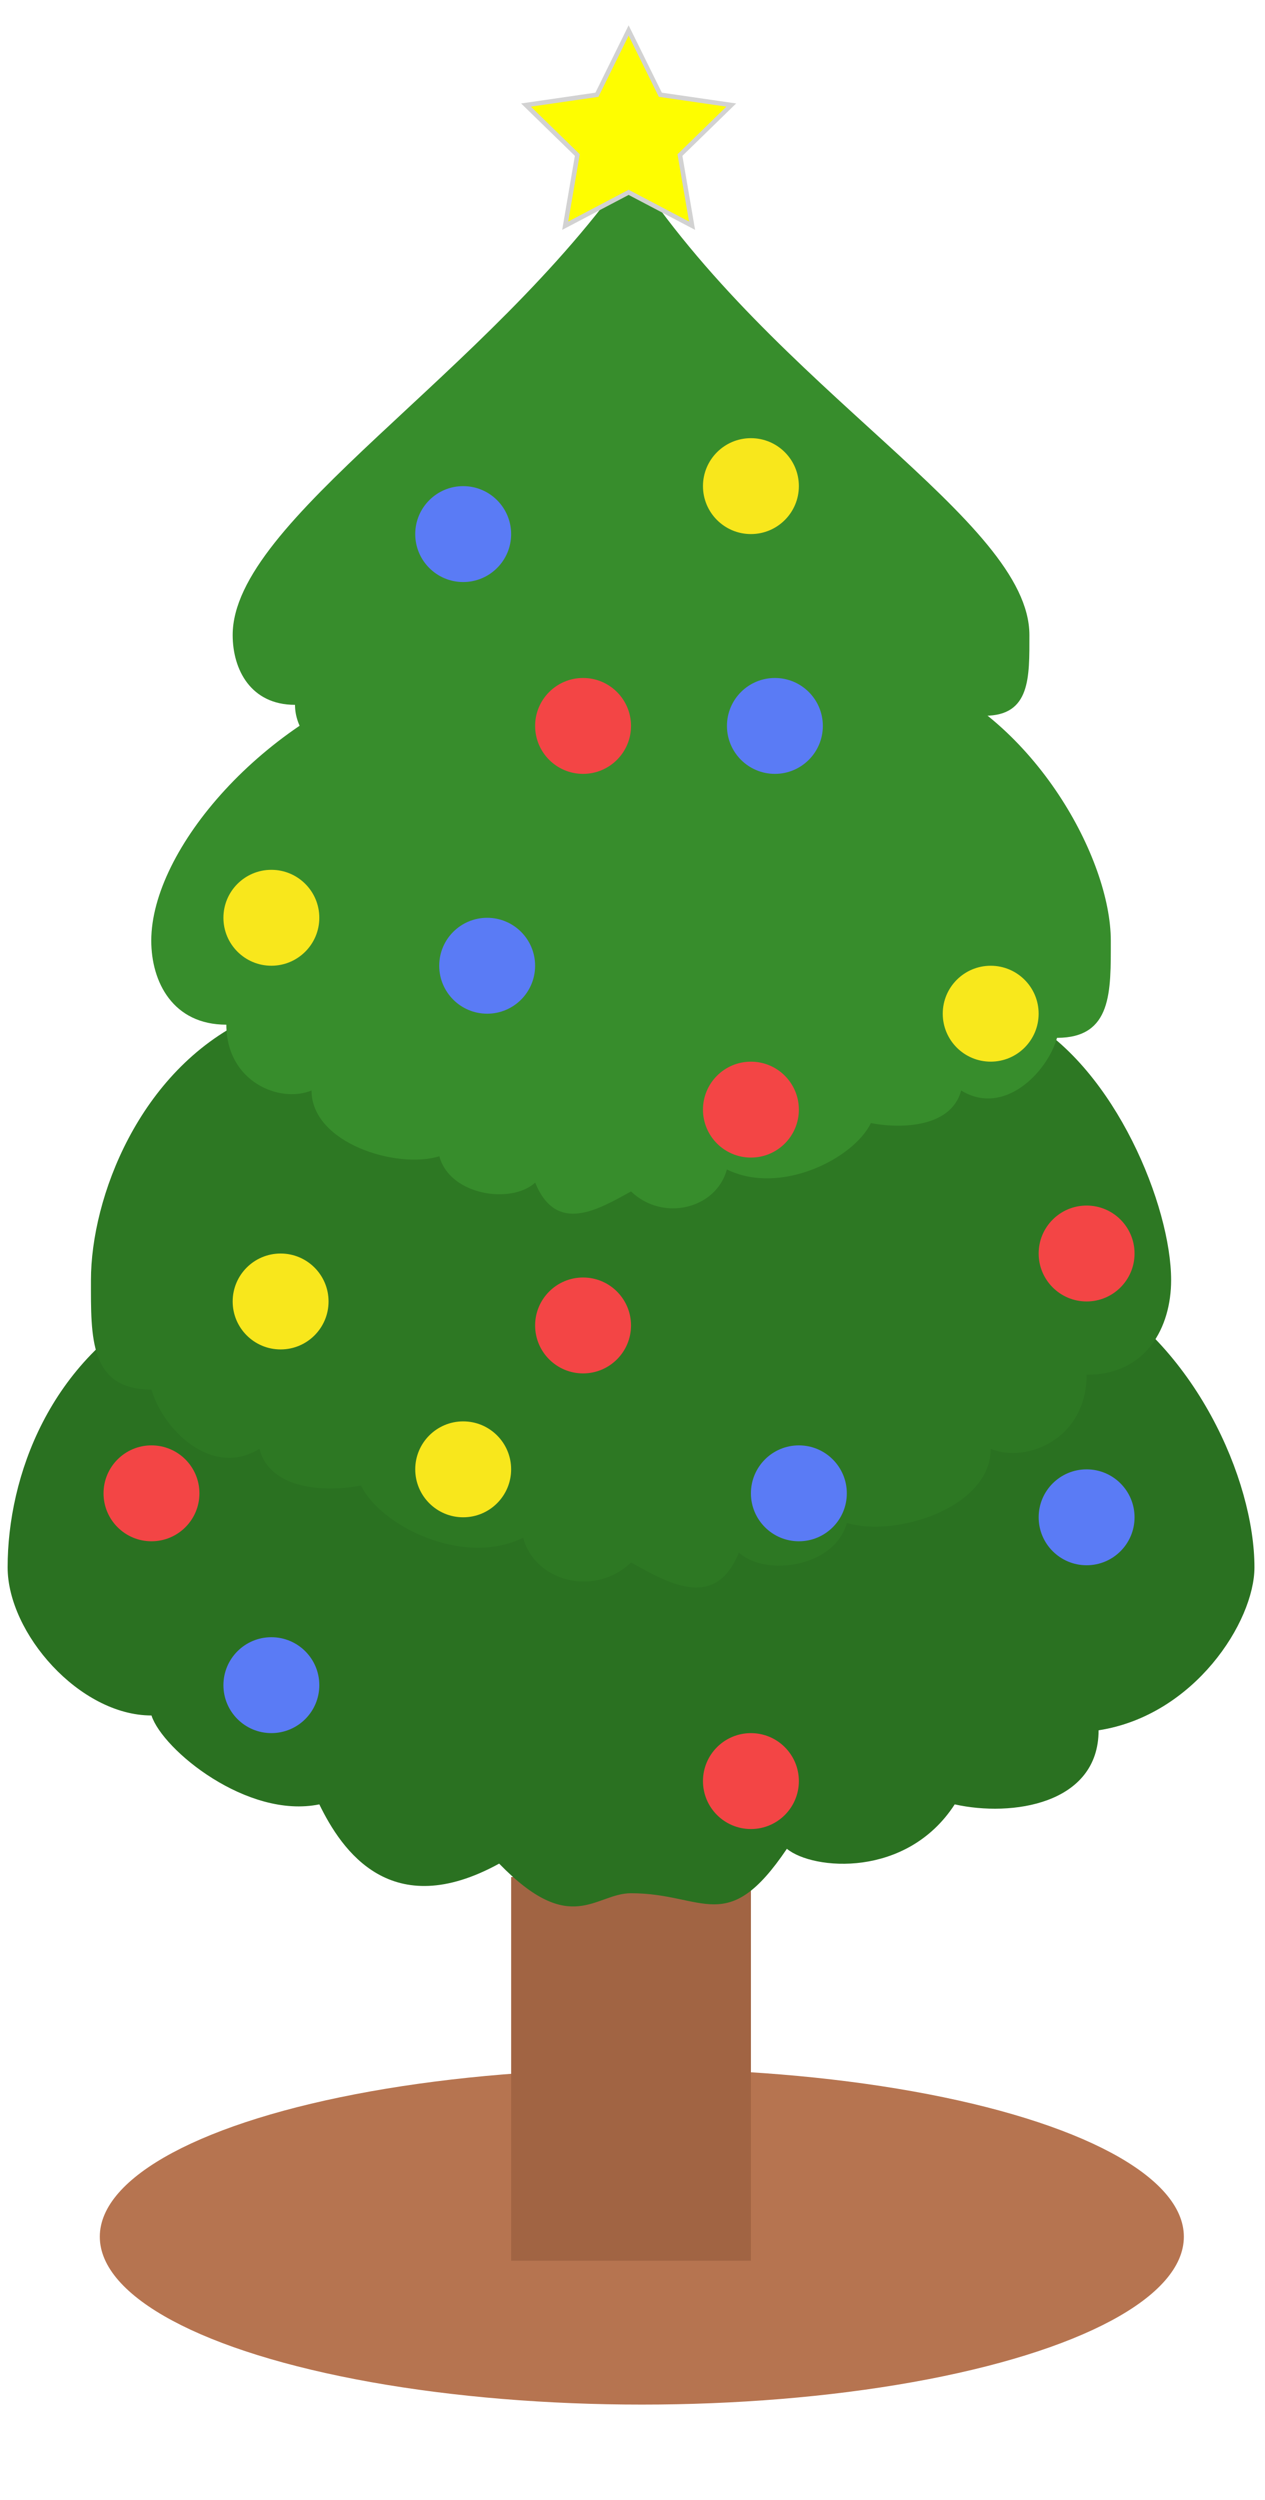 <?xml version="1.0" encoding="UTF-8" standalone="no"?>
<svg width="83px" height="164px" viewBox="0 0 83 164" version="1.1" xmlns="http://www.w3.org/2000/svg" xmlns:xlink="http://www.w3.org/1999/xlink" xmlns:sketch="http://www.bohemiancoding.com/sketch/ns">
    <!-- Generator: Sketch 3.2.1 (9971) - http://www.bohemiancoding.com/sketch -->
    <title>tree3</title>
    <desc>Created with Sketch.</desc>
    <defs>
        <filter x="-50%" y="-50%" width="200%" height="200%" filterUnits="objectBoundingBox" id="filter-1">
            <feOffset dx="0" dy="-2" in="SourceAlpha" result="shadowOffsetInner1"></feOffset>
            <feGaussianBlur stdDeviation="1.5" in="shadowOffsetInner1" result="shadowBlurInner1"></feGaussianBlur>
            <feComposite in="shadowBlurInner1" in2="SourceAlpha" operator="arithmetic" k2="-1" k3="1" result="shadowInnerInner1"></feComposite>
            <feColorMatrix values="0 0 0 0 0   0 0 0 0 0   0 0 0 0 0  0 0 0 0.35 0" in="shadowInnerInner1" type="matrix" result="shadowMatrixInner1"></feColorMatrix>
            <feMerge>
                <feMergeNode in="SourceGraphic"></feMergeNode>
                <feMergeNode in="shadowMatrixInner1"></feMergeNode>
            </feMerge>
        </filter>
        <filter x="-50%" y="-50%" width="200%" height="200%" filterUnits="objectBoundingBox" id="filter-2">
            <feOffset dx="0" dy="-2" in="SourceAlpha" result="shadowOffsetInner1"></feOffset>
            <feGaussianBlur stdDeviation="1.5" in="shadowOffsetInner1" result="shadowBlurInner1"></feGaussianBlur>
            <feComposite in="shadowBlurInner1" in2="SourceAlpha" operator="arithmetic" k2="-1" k3="1" result="shadowInnerInner1"></feComposite>
            <feColorMatrix values="0 0 0 0 0   0 0 0 0 0   0 0 0 0 0  0 0 0 0.35 0" in="shadowInnerInner1" type="matrix" result="shadowMatrixInner1"></feColorMatrix>
            <feMerge>
                <feMergeNode in="SourceGraphic"></feMergeNode>
                <feMergeNode in="shadowMatrixInner1"></feMergeNode>
            </feMerge>
        </filter>
        <filter x="-50%" y="-50%" width="200%" height="200%" filterUnits="objectBoundingBox" id="filter-3">
            <feOffset dx="0" dy="-2" in="SourceAlpha" result="shadowOffsetInner1"></feOffset>
            <feGaussianBlur stdDeviation="1.5" in="shadowOffsetInner1" result="shadowBlurInner1"></feGaussianBlur>
            <feComposite in="shadowBlurInner1" in2="SourceAlpha" operator="arithmetic" k2="-1" k3="1" result="shadowInnerInner1"></feComposite>
            <feColorMatrix values="0 0 0 0 0   0 0 0 0 0   0 0 0 0 0  0 0 0 0.35 0" in="shadowInnerInner1" type="matrix" result="shadowMatrixInner1"></feColorMatrix>
            <feMerge>
                <feMergeNode in="SourceGraphic"></feMergeNode>
                <feMergeNode in="shadowMatrixInner1"></feMergeNode>
            </feMerge>
        </filter>
        <filter x="-50%" y="-50%" width="200%" height="200%" filterUnits="objectBoundingBox" id="filter-4">
            <feOffset dx="0" dy="-2" in="SourceAlpha" result="shadowOffsetInner1"></feOffset>
            <feGaussianBlur stdDeviation="1.5" in="shadowOffsetInner1" result="shadowBlurInner1"></feGaussianBlur>
            <feComposite in="shadowBlurInner1" in2="SourceAlpha" operator="arithmetic" k2="-1" k3="1" result="shadowInnerInner1"></feComposite>
            <feColorMatrix values="0 0 0 0 0   0 0 0 0 0   0 0 0 0 0  0 0 0 0.35 0" in="shadowInnerInner1" type="matrix" result="shadowMatrixInner1"></feColorMatrix>
            <feMerge>
                <feMergeNode in="SourceGraphic"></feMergeNode>
                <feMergeNode in="shadowMatrixInner1"></feMergeNode>
            </feMerge>
        </filter>
    </defs>
    <g id="Page-1" stroke="none" stroke-width="1" fill="none" fill-rule="evenodd" sketch:type="MSPage">
        <g id="tree3" sketch:type="MSArtboardGroup" transform="translate(0.5, 0)">
            <ellipse id="Oval-303" fill="#B67450" sketch:type="MSShapeGroup" cx="41.612" cy="146.736" rx="35.564" ry="11.013"></ellipse>
            <rect id="Rectangle-516" fill="#A16443" sketch:type="MSShapeGroup" x="33.038" y="123.138" width="15.732" height="25.172"></rect>
            <path d="M9.439,114.541 C10.172,116.804 15.732,121.343 20.452,120.372 C21.934,123.423 25.172,128.146 32.251,124.259 C36.971,129.118 38.544,126.202 40.904,126.202 C45.712,126.202 47.197,129.118 51.13,123.287 C52.842,124.698 58.996,125.23 62.142,120.372 C65.877,121.211 71.582,120.372 71.582,115.513 C77.875,114.541 81.808,108.37 81.808,104.823 C81.808,99.06 77.888,90.204 70.795,86.359 C63.355,82.326 52.469,83.444 40.904,83.444 C29.681,83.444 17.616,83.506 10.226,87.331 C2.74,91.205 0,98.881 0,104.823 C0,109.142 4.72,114.541 9.439,114.541 Z" id="Oval-304" fill="#2A7121" filter="url(#filter-1)" sketch:type="MSShapeGroup"></path>
            <path d="M9.439,93.161 C10.167,95.728 13.372,98.992 16.519,97.049 C17.305,99.964 21.383,99.825 23.185,99.454 C24.469,102.097 29.891,104.823 33.824,102.879 C34.611,105.795 38.544,106.766 40.904,104.505 C43.264,105.795 46.41,107.738 47.983,103.851 C49.717,105.457 54.276,104.823 55.063,101.908 C58.209,102.879 64.502,100.936 64.502,97.049 C66.862,98.02 70.795,96.399 70.795,92.19 C74.728,92.19 76.341,89.056 76.341,85.983 C76.341,81.137 72.692,72.168 66.862,68.867 C60.387,65.2 51.202,67.461 40.904,67.461 C31.696,67.461 22.033,65.857 15.732,68.867 C8.641,72.254 5.467,80.567 5.467,85.983 C5.467,89.725 5.35,93.161 9.439,93.161 Z" id="Oval-304" fill="#2D7823" filter="url(#filter-2)" sketch:type="MSShapeGroup"></path>
            <path d="M68.854,70.086 C68.208,72.366 65.36,75.266 62.565,73.539 C61.866,76.129 58.244,76.005 56.643,75.676 C55.503,78.024 50.686,80.445 47.192,78.719 C46.494,81.308 43,82.172 40.904,80.163 C38.807,81.308 36.012,83.035 34.615,79.582 C33.075,81.009 29.025,80.445 28.326,77.855 C25.531,78.719 19.941,76.992 19.941,73.539 C17.845,74.402 14.351,72.962 14.351,69.223 C10.857,69.223 9.425,66.439 9.425,63.71 C9.425,57.716 16.796,49.161 25.958,46.284 C30.688,44.8 34.985,47.256 40.904,47.256 C48.002,47.256 54.517,44.213 59.782,46.284 C67.414,49.287 72.383,58.333 72.383,63.71 C72.383,67.034 72.486,70.086 68.854,70.086 Z" id="Oval-304" fill="#378D2C" filter="url(#filter-3)" sketch:type="MSShapeGroup"></path>
            <path d="M64.112,48.956 C63.575,50.849 62.929,54.799 57.423,51.884 C57.423,55.771 52.703,56.743 50.343,55.771 C49.396,57.721 42.644,58.991 40.904,57.323 C39.163,58.275 32.831,58.893 32.251,56.743 C29.93,57.46 25.172,55.723 25.172,52.856 C23.431,53.573 18.856,51.345 18.856,48.24 C15.955,48.24 14.766,45.928 14.766,43.662 C14.766,36.117 31.464,26.618 40.904,13.013 C50.343,27.589 67.042,36.117 67.042,43.662 C67.042,46.422 67.128,48.956 64.112,48.956 Z" id="Oval-304" fill="#378D2C" filter="url(#filter-4)" sketch:type="MSShapeGroup"></path>
            <polygon id="Star-1" stroke="#D2D2D2" stroke-width="0.3" fill="#FEFD00" sketch:type="MSShapeGroup" points="40.746 12.619 36.585 14.807 37.38 10.173 34.013 6.892 38.666 6.216 40.746 2 42.827 6.216 47.479 6.892 44.113 10.173 44.908 14.807 "></polygon>
            <ellipse id="Oval-308" fill="#5A7BF5" sketch:type="MSShapeGroup" cx="29.891" cy="35.038" rx="3.146" ry="3.146"></ellipse>
            <ellipse id="Oval-308" fill="#5A7BF5" sketch:type="MSShapeGroup" cx="70.795" cy="99.54" rx="3.146" ry="3.146"></ellipse>
            <ellipse id="Oval-308" fill="#5A7BF5" sketch:type="MSShapeGroup" cx="17.305" cy="110.552" rx="3.146" ry="3.146"></ellipse>
            <ellipse id="Oval-308" fill="#5A7BF5" sketch:type="MSShapeGroup" cx="31.464" cy="63.356" rx="3.146" ry="3.146"></ellipse>
            <ellipse id="Oval-308" fill="#5A7BF5" sketch:type="MSShapeGroup" cx="50.343" cy="47.623" rx="3.146" ry="3.146"></ellipse>
            <ellipse id="Oval-308" fill="#5A7BF5" sketch:type="MSShapeGroup" cx="51.916" cy="97.967" rx="3.146" ry="3.146"></ellipse>
            <ellipse id="Oval-308" fill="#F8E71C" sketch:type="MSShapeGroup" cx="29.891" cy="96.393" rx="3.146" ry="3.146"></ellipse>
            <ellipse id="Oval-308" fill="#F34545" sketch:type="MSShapeGroup" cx="70.795" cy="82.234" rx="3.146" ry="3.146"></ellipse>
            <ellipse id="Oval-308" fill="#F8E71C" sketch:type="MSShapeGroup" cx="17.305" cy="60.209" rx="3.146" ry="3.146"></ellipse>
            <ellipse id="Oval-308" fill="#F8E71C" sketch:type="MSShapeGroup" cx="48.77" cy="31.891" rx="3.146" ry="3.146"></ellipse>
            <ellipse id="Oval-308" fill="#F8E71C" sketch:type="MSShapeGroup" cx="17.912" cy="85.381" rx="3.146" ry="3.146"></ellipse>
            <ellipse id="Oval-308" fill="#F34545" sketch:type="MSShapeGroup" cx="48.77" cy="72.795" rx="3.146" ry="3.146"></ellipse>
            <ellipse id="Oval-308" fill="#F34545" sketch:type="MSShapeGroup" cx="48.77" cy="116.845" rx="3.146" ry="3.146"></ellipse>
            <ellipse id="Oval-308" fill="#F34545" sketch:type="MSShapeGroup" cx="9.439" cy="97.967" rx="3.146" ry="3.146"></ellipse>
            <ellipse id="Oval-308" fill="#F34545" sketch:type="MSShapeGroup" cx="37.757" cy="86.954" rx="3.146" ry="3.146"></ellipse>
            <ellipse id="Oval-308" fill="#F34545" sketch:type="MSShapeGroup" cx="37.757" cy="47.623" rx="3.146" ry="3.146"></ellipse>
            <ellipse id="Oval-308" fill="#F8E81C" sketch:type="MSShapeGroup" cx="64.502" cy="66.502" rx="3.146" ry="3.146"></ellipse>
        </g>
    </g>
</svg>